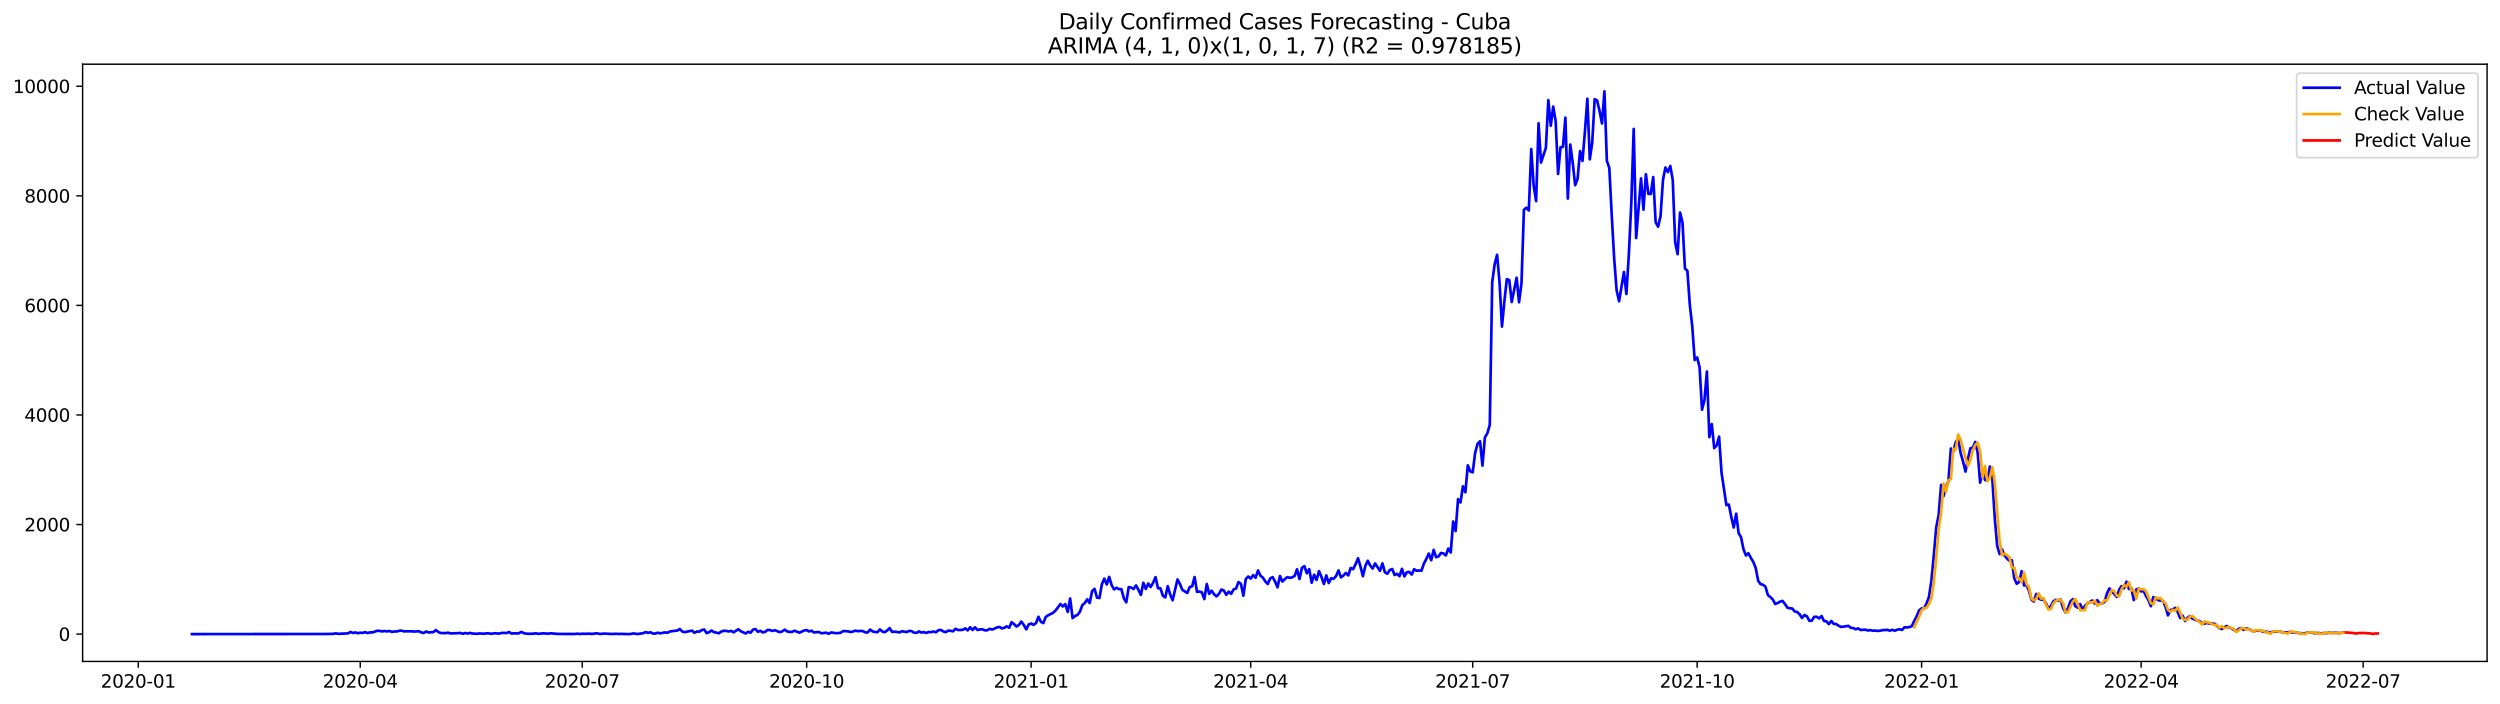 <?xml version="1.0" encoding="utf-8" standalone="no"?>
<!DOCTYPE svg PUBLIC "-//W3C//DTD SVG 1.1//EN"
  "http://www.w3.org/Graphics/SVG/1.1/DTD/svg11.dtd">
<svg xmlns:xlink="http://www.w3.org/1999/xlink" width="1392.412pt" height="392.274pt" viewBox="0 0 1392.412 392.274" xmlns="http://www.w3.org/2000/svg" version="1.1">
 <defs>
  <style type="text/css">*{stroke-linejoin: round; stroke-linecap: butt}</style>
 </defs>
 <g id="figure_1">
  <g id="patch_1">
   <path d="M 0 392.274 
L 1392.412 392.274 
L 1392.412 0 
L 0 0 
z
" style="fill: #ffffff"/>
  </g>
  <g id="axes_1">
   <g id="patch_2">
    <path d="M 46.013 368.396 
L 1385.213 368.396 
L 1385.213 35.755 
L 46.013 35.755 
z
" style="fill: #ffffff"/>
   </g>
   <g id="matplotlib.axis_1">
    <g id="xtick_1">
     <g id="line2d_1">
      <defs>
       <path id="m0987299d62" d="M 0 0 
L 0 3.5 
" style="stroke: #000000; stroke-width: 0.8"/>
      </defs>
      <g>
       <use xlink:href="#m0987299d62" x="76.992" y="368.396" style="stroke: #000000; stroke-width: 0.8"/>
      </g>
     </g>
     <g id="text_1">
      <!-- 2020-01 -->
      <g transform="translate(56.101 382.994)scale(0.1 -0.1)">
       <defs>
        <path id="DejaVuSans-32" d="M 1228 531 
L 3431 531 
L 3431 0 
L 469 0 
L 469 531 
Q 828 903 1448 1529 
Q 2069 2156 2228 2338 
Q 2531 2678 2651 2914 
Q 2772 3150 2772 3378 
Q 2772 3750 2511 3984 
Q 2250 4219 1831 4219 
Q 1534 4219 1204 4116 
Q 875 4013 500 3803 
L 500 4441 
Q 881 4594 1212 4672 
Q 1544 4750 1819 4750 
Q 2544 4750 2975 4387 
Q 3406 4025 3406 3419 
Q 3406 3131 3298 2873 
Q 3191 2616 2906 2266 
Q 2828 2175 2409 1742 
Q 1991 1309 1228 531 
z
" transform="scale(0.016)"/>
        <path id="DejaVuSans-30" d="M 2034 4250 
Q 1547 4250 1301 3770 
Q 1056 3291 1056 2328 
Q 1056 1369 1301 889 
Q 1547 409 2034 409 
Q 2525 409 2770 889 
Q 3016 1369 3016 2328 
Q 3016 3291 2770 3770 
Q 2525 4250 2034 4250 
z
M 2034 4750 
Q 2819 4750 3233 4129 
Q 3647 3509 3647 2328 
Q 3647 1150 3233 529 
Q 2819 -91 2034 -91 
Q 1250 -91 836 529 
Q 422 1150 422 2328 
Q 422 3509 836 4129 
Q 1250 4750 2034 4750 
z
" transform="scale(0.016)"/>
        <path id="DejaVuSans-2d" d="M 313 2009 
L 1997 2009 
L 1997 1497 
L 313 1497 
L 313 2009 
z
" transform="scale(0.016)"/>
        <path id="DejaVuSans-31" d="M 794 531 
L 1825 531 
L 1825 4091 
L 703 3866 
L 703 4441 
L 1819 4666 
L 2450 4666 
L 2450 531 
L 3481 531 
L 3481 0 
L 794 0 
L 794 531 
z
" transform="scale(0.016)"/>
       </defs>
       <use xlink:href="#DejaVuSans-32"/>
       <use xlink:href="#DejaVuSans-30" x="63.623"/>
       <use xlink:href="#DejaVuSans-32" x="127.246"/>
       <use xlink:href="#DejaVuSans-30" x="190.869"/>
       <use xlink:href="#DejaVuSans-2d" x="254.492"/>
       <use xlink:href="#DejaVuSans-30" x="290.576"/>
       <use xlink:href="#DejaVuSans-31" x="354.199"/>
      </g>
     </g>
    </g>
    <g id="xtick_2">
     <g id="line2d_2">
      <g>
       <use xlink:href="#m0987299d62" x="200.64" y="368.396" style="stroke: #000000; stroke-width: 0.8"/>
      </g>
     </g>
     <g id="text_2">
      <!-- 2020-04 -->
      <g transform="translate(179.749 382.994)scale(0.1 -0.1)">
       <defs>
        <path id="DejaVuSans-34" d="M 2419 4116 
L 825 1625 
L 2419 1625 
L 2419 4116 
z
M 2253 4666 
L 3047 4666 
L 3047 1625 
L 3713 1625 
L 3713 1100 
L 3047 1100 
L 3047 0 
L 2419 0 
L 2419 1100 
L 313 1100 
L 313 1709 
L 2253 4666 
z
" transform="scale(0.016)"/>
       </defs>
       <use xlink:href="#DejaVuSans-32"/>
       <use xlink:href="#DejaVuSans-30" x="63.623"/>
       <use xlink:href="#DejaVuSans-32" x="127.246"/>
       <use xlink:href="#DejaVuSans-30" x="190.869"/>
       <use xlink:href="#DejaVuSans-2d" x="254.492"/>
       <use xlink:href="#DejaVuSans-30" x="290.576"/>
       <use xlink:href="#DejaVuSans-34" x="354.199"/>
      </g>
     </g>
    </g>
    <g id="xtick_3">
     <g id="line2d_3">
      <g>
       <use xlink:href="#m0987299d62" x="324.288" y="368.396" style="stroke: #000000; stroke-width: 0.8"/>
      </g>
     </g>
     <g id="text_3">
      <!-- 2020-07 -->
      <g transform="translate(303.396 382.994)scale(0.1 -0.1)">
       <defs>
        <path id="DejaVuSans-37" d="M 525 4666 
L 3525 4666 
L 3525 4397 
L 1831 0 
L 1172 0 
L 2766 4134 
L 525 4134 
L 525 4666 
z
" transform="scale(0.016)"/>
       </defs>
       <use xlink:href="#DejaVuSans-32"/>
       <use xlink:href="#DejaVuSans-30" x="63.623"/>
       <use xlink:href="#DejaVuSans-32" x="127.246"/>
       <use xlink:href="#DejaVuSans-30" x="190.869"/>
       <use xlink:href="#DejaVuSans-2d" x="254.492"/>
       <use xlink:href="#DejaVuSans-30" x="290.576"/>
       <use xlink:href="#DejaVuSans-37" x="354.199"/>
      </g>
     </g>
    </g>
    <g id="xtick_4">
     <g id="line2d_4">
      <g>
       <use xlink:href="#m0987299d62" x="449.294" y="368.396" style="stroke: #000000; stroke-width: 0.8"/>
      </g>
     </g>
     <g id="text_4">
      <!-- 2020-10 -->
      <g transform="translate(428.403 382.994)scale(0.1 -0.1)">
       <use xlink:href="#DejaVuSans-32"/>
       <use xlink:href="#DejaVuSans-30" x="63.623"/>
       <use xlink:href="#DejaVuSans-32" x="127.246"/>
       <use xlink:href="#DejaVuSans-30" x="190.869"/>
       <use xlink:href="#DejaVuSans-2d" x="254.492"/>
       <use xlink:href="#DejaVuSans-31" x="290.576"/>
       <use xlink:href="#DejaVuSans-30" x="354.199"/>
      </g>
     </g>
    </g>
    <g id="xtick_5">
     <g id="line2d_5">
      <g>
       <use xlink:href="#m0987299d62" x="574.301" y="368.396" style="stroke: #000000; stroke-width: 0.8"/>
      </g>
     </g>
     <g id="text_5">
      <!-- 2021-01 -->
      <g transform="translate(553.409 382.994)scale(0.1 -0.1)">
       <use xlink:href="#DejaVuSans-32"/>
       <use xlink:href="#DejaVuSans-30" x="63.623"/>
       <use xlink:href="#DejaVuSans-32" x="127.246"/>
       <use xlink:href="#DejaVuSans-31" x="190.869"/>
       <use xlink:href="#DejaVuSans-2d" x="254.492"/>
       <use xlink:href="#DejaVuSans-30" x="290.576"/>
       <use xlink:href="#DejaVuSans-31" x="354.199"/>
      </g>
     </g>
    </g>
    <g id="xtick_6">
     <g id="line2d_6">
      <g>
       <use xlink:href="#m0987299d62" x="696.59" y="368.396" style="stroke: #000000; stroke-width: 0.8"/>
      </g>
     </g>
     <g id="text_6">
      <!-- 2021-04 -->
      <g transform="translate(675.698 382.994)scale(0.1 -0.1)">
       <use xlink:href="#DejaVuSans-32"/>
       <use xlink:href="#DejaVuSans-30" x="63.623"/>
       <use xlink:href="#DejaVuSans-32" x="127.246"/>
       <use xlink:href="#DejaVuSans-31" x="190.869"/>
       <use xlink:href="#DejaVuSans-2d" x="254.492"/>
       <use xlink:href="#DejaVuSans-30" x="290.576"/>
       <use xlink:href="#DejaVuSans-34" x="354.199"/>
      </g>
     </g>
    </g>
    <g id="xtick_7">
     <g id="line2d_7">
      <g>
       <use xlink:href="#m0987299d62" x="820.237" y="368.396" style="stroke: #000000; stroke-width: 0.8"/>
      </g>
     </g>
     <g id="text_7">
      <!-- 2021-07 -->
      <g transform="translate(799.346 382.994)scale(0.1 -0.1)">
       <use xlink:href="#DejaVuSans-32"/>
       <use xlink:href="#DejaVuSans-30" x="63.623"/>
       <use xlink:href="#DejaVuSans-32" x="127.246"/>
       <use xlink:href="#DejaVuSans-31" x="190.869"/>
       <use xlink:href="#DejaVuSans-2d" x="254.492"/>
       <use xlink:href="#DejaVuSans-30" x="290.576"/>
       <use xlink:href="#DejaVuSans-37" x="354.199"/>
      </g>
     </g>
    </g>
    <g id="xtick_8">
     <g id="line2d_8">
      <g>
       <use xlink:href="#m0987299d62" x="945.244" y="368.396" style="stroke: #000000; stroke-width: 0.8"/>
      </g>
     </g>
     <g id="text_8">
      <!-- 2021-10 -->
      <g transform="translate(924.353 382.994)scale(0.1 -0.1)">
       <use xlink:href="#DejaVuSans-32"/>
       <use xlink:href="#DejaVuSans-30" x="63.623"/>
       <use xlink:href="#DejaVuSans-32" x="127.246"/>
       <use xlink:href="#DejaVuSans-31" x="190.869"/>
       <use xlink:href="#DejaVuSans-2d" x="254.492"/>
       <use xlink:href="#DejaVuSans-31" x="290.576"/>
       <use xlink:href="#DejaVuSans-30" x="354.199"/>
      </g>
     </g>
    </g>
    <g id="xtick_9">
     <g id="line2d_9">
      <g>
       <use xlink:href="#m0987299d62" x="1070.25" y="368.396" style="stroke: #000000; stroke-width: 0.8"/>
      </g>
     </g>
     <g id="text_9">
      <!-- 2022-01 -->
      <g transform="translate(1049.359 382.994)scale(0.1 -0.1)">
       <use xlink:href="#DejaVuSans-32"/>
       <use xlink:href="#DejaVuSans-30" x="63.623"/>
       <use xlink:href="#DejaVuSans-32" x="127.246"/>
       <use xlink:href="#DejaVuSans-32" x="190.869"/>
       <use xlink:href="#DejaVuSans-2d" x="254.492"/>
       <use xlink:href="#DejaVuSans-30" x="290.576"/>
       <use xlink:href="#DejaVuSans-31" x="354.199"/>
      </g>
     </g>
    </g>
    <g id="xtick_10">
     <g id="line2d_10">
      <g>
       <use xlink:href="#m0987299d62" x="1192.539" y="368.396" style="stroke: #000000; stroke-width: 0.8"/>
      </g>
     </g>
     <g id="text_10">
      <!-- 2022-04 -->
      <g transform="translate(1171.648 382.994)scale(0.1 -0.1)">
       <use xlink:href="#DejaVuSans-32"/>
       <use xlink:href="#DejaVuSans-30" x="63.623"/>
       <use xlink:href="#DejaVuSans-32" x="127.246"/>
       <use xlink:href="#DejaVuSans-32" x="190.869"/>
       <use xlink:href="#DejaVuSans-2d" x="254.492"/>
       <use xlink:href="#DejaVuSans-30" x="290.576"/>
       <use xlink:href="#DejaVuSans-34" x="354.199"/>
      </g>
     </g>
    </g>
    <g id="xtick_11">
     <g id="line2d_11">
      <g>
       <use xlink:href="#m0987299d62" x="1316.187" y="368.396" style="stroke: #000000; stroke-width: 0.8"/>
      </g>
     </g>
     <g id="text_11">
      <!-- 2022-07 -->
      <g transform="translate(1295.296 382.994)scale(0.1 -0.1)">
       <use xlink:href="#DejaVuSans-32"/>
       <use xlink:href="#DejaVuSans-30" x="63.623"/>
       <use xlink:href="#DejaVuSans-32" x="127.246"/>
       <use xlink:href="#DejaVuSans-32" x="190.869"/>
       <use xlink:href="#DejaVuSans-2d" x="254.492"/>
       <use xlink:href="#DejaVuSans-30" x="290.576"/>
       <use xlink:href="#DejaVuSans-37" x="354.199"/>
      </g>
     </g>
    </g>
   </g>
   <g id="matplotlib.axis_2">
    <g id="ytick_1">
     <g id="line2d_12">
      <defs>
       <path id="m8230af6ffc" d="M 0 0 
L -3.5 0 
" style="stroke: #000000; stroke-width: 0.8"/>
      </defs>
      <g>
       <use xlink:href="#m8230af6ffc" x="46.013" y="353.17" style="stroke: #000000; stroke-width: 0.8"/>
      </g>
     </g>
     <g id="text_12">
      <!-- 0 -->
      <g transform="translate(32.65 356.969)scale(0.1 -0.1)">
       <use xlink:href="#DejaVuSans-30"/>
      </g>
     </g>
    </g>
    <g id="ytick_2">
     <g id="line2d_13">
      <g>
       <use xlink:href="#m8230af6ffc" x="46.013" y="292.143" style="stroke: #000000; stroke-width: 0.8"/>
      </g>
     </g>
     <g id="text_13">
      <!-- 2000 -->
      <g transform="translate(13.562 295.943)scale(0.1 -0.1)">
       <use xlink:href="#DejaVuSans-32"/>
       <use xlink:href="#DejaVuSans-30" x="63.623"/>
       <use xlink:href="#DejaVuSans-30" x="127.246"/>
       <use xlink:href="#DejaVuSans-30" x="190.869"/>
      </g>
     </g>
    </g>
    <g id="ytick_3">
     <g id="line2d_14">
      <g>
       <use xlink:href="#m8230af6ffc" x="46.013" y="231.117" style="stroke: #000000; stroke-width: 0.8"/>
      </g>
     </g>
     <g id="text_14">
      <!-- 4000 -->
      <g transform="translate(13.562 234.916)scale(0.1 -0.1)">
       <use xlink:href="#DejaVuSans-34"/>
       <use xlink:href="#DejaVuSans-30" x="63.623"/>
       <use xlink:href="#DejaVuSans-30" x="127.246"/>
       <use xlink:href="#DejaVuSans-30" x="190.869"/>
      </g>
     </g>
    </g>
    <g id="ytick_4">
     <g id="line2d_15">
      <g>
       <use xlink:href="#m8230af6ffc" x="46.013" y="170.091" style="stroke: #000000; stroke-width: 0.8"/>
      </g>
     </g>
     <g id="text_15">
      <!-- 6000 -->
      <g transform="translate(13.562 173.89)scale(0.1 -0.1)">
       <defs>
        <path id="DejaVuSans-36" d="M 2113 2584 
Q 1688 2584 1439 2293 
Q 1191 2003 1191 1497 
Q 1191 994 1439 701 
Q 1688 409 2113 409 
Q 2538 409 2786 701 
Q 3034 994 3034 1497 
Q 3034 2003 2786 2293 
Q 2538 2584 2113 2584 
z
M 3366 4563 
L 3366 3988 
Q 3128 4100 2886 4159 
Q 2644 4219 2406 4219 
Q 1781 4219 1451 3797 
Q 1122 3375 1075 2522 
Q 1259 2794 1537 2939 
Q 1816 3084 2150 3084 
Q 2853 3084 3261 2657 
Q 3669 2231 3669 1497 
Q 3669 778 3244 343 
Q 2819 -91 2113 -91 
Q 1303 -91 875 529 
Q 447 1150 447 2328 
Q 447 3434 972 4092 
Q 1497 4750 2381 4750 
Q 2619 4750 2861 4703 
Q 3103 4656 3366 4563 
z
" transform="scale(0.016)"/>
       </defs>
       <use xlink:href="#DejaVuSans-36"/>
       <use xlink:href="#DejaVuSans-30" x="63.623"/>
       <use xlink:href="#DejaVuSans-30" x="127.246"/>
       <use xlink:href="#DejaVuSans-30" x="190.869"/>
      </g>
     </g>
    </g>
    <g id="ytick_5">
     <g id="line2d_16">
      <g>
       <use xlink:href="#m8230af6ffc" x="46.013" y="109.064" style="stroke: #000000; stroke-width: 0.8"/>
      </g>
     </g>
     <g id="text_16">
      <!-- 8000 -->
      <g transform="translate(13.562 112.863)scale(0.1 -0.1)">
       <defs>
        <path id="DejaVuSans-38" d="M 2034 2216 
Q 1584 2216 1326 1975 
Q 1069 1734 1069 1313 
Q 1069 891 1326 650 
Q 1584 409 2034 409 
Q 2484 409 2743 651 
Q 3003 894 3003 1313 
Q 3003 1734 2745 1975 
Q 2488 2216 2034 2216 
z
M 1403 2484 
Q 997 2584 770 2862 
Q 544 3141 544 3541 
Q 544 4100 942 4425 
Q 1341 4750 2034 4750 
Q 2731 4750 3128 4425 
Q 3525 4100 3525 3541 
Q 3525 3141 3298 2862 
Q 3072 2584 2669 2484 
Q 3125 2378 3379 2068 
Q 3634 1759 3634 1313 
Q 3634 634 3220 271 
Q 2806 -91 2034 -91 
Q 1263 -91 848 271 
Q 434 634 434 1313 
Q 434 1759 690 2068 
Q 947 2378 1403 2484 
z
M 1172 3481 
Q 1172 3119 1398 2916 
Q 1625 2713 2034 2713 
Q 2441 2713 2670 2916 
Q 2900 3119 2900 3481 
Q 2900 3844 2670 4047 
Q 2441 4250 2034 4250 
Q 1625 4250 1398 4047 
Q 1172 3844 1172 3481 
z
" transform="scale(0.016)"/>
       </defs>
       <use xlink:href="#DejaVuSans-38"/>
       <use xlink:href="#DejaVuSans-30" x="63.623"/>
       <use xlink:href="#DejaVuSans-30" x="127.246"/>
       <use xlink:href="#DejaVuSans-30" x="190.869"/>
      </g>
     </g>
    </g>
    <g id="ytick_6">
     <g id="line2d_17">
      <g>
       <use xlink:href="#m8230af6ffc" x="46.013" y="48.038" style="stroke: #000000; stroke-width: 0.8"/>
      </g>
     </g>
     <g id="text_17">
      <!-- 10000 -->
      <g transform="translate(7.2 51.837)scale(0.1 -0.1)">
       <use xlink:href="#DejaVuSans-31"/>
       <use xlink:href="#DejaVuSans-30" x="63.623"/>
       <use xlink:href="#DejaVuSans-30" x="127.246"/>
       <use xlink:href="#DejaVuSans-30" x="190.869"/>
       <use xlink:href="#DejaVuSans-30" x="254.492"/>
      </g>
     </g>
    </g>
   </g>
   <g id="line2d_18">
    <path d="M 106.885 353.17 
L 181.617 353.109 
L 185.694 353.017 
L 187.052 352.743 
L 188.411 353.017 
L 191.129 352.895 
L 193.846 352.773 
L 195.205 351.98 
L 196.564 352.56 
L 197.923 352.224 
L 199.281 352.682 
L 200.64 352.377 
L 201.999 352.529 
L 203.358 352.071 
L 204.716 352.59 
L 206.075 352.193 
L 207.434 352.254 
L 210.151 351.309 
L 211.51 351.4 
L 212.869 351.675 
L 214.228 351.461 
L 215.587 351.675 
L 216.945 351.431 
L 218.304 351.949 
L 219.663 351.705 
L 221.022 351.705 
L 222.38 351.309 
L 223.739 351.248 
L 225.098 351.675 
L 226.457 351.583 
L 227.815 351.644 
L 229.174 351.583 
L 230.533 351.766 
L 233.25 351.583 
L 234.609 352.193 
L 235.968 352.56 
L 237.327 351.705 
L 238.686 352.254 
L 241.403 352.071 
L 242.762 350.912 
L 244.121 352.01 
L 245.479 352.59 
L 248.197 352.621 
L 249.556 352.377 
L 250.914 352.804 
L 254.991 352.651 
L 256.35 352.529 
L 257.708 352.987 
L 259.067 352.56 
L 260.426 352.865 
L 261.785 352.499 
L 263.143 352.865 
L 265.861 352.987 
L 267.22 352.773 
L 268.578 352.926 
L 269.937 352.926 
L 271.296 352.712 
L 274.013 352.987 
L 275.372 352.682 
L 278.09 352.895 
L 279.449 352.499 
L 282.166 352.56 
L 283.525 352.01 
L 284.884 352.895 
L 286.242 352.712 
L 287.601 352.804 
L 288.96 352.743 
L 290.319 351.949 
L 291.677 352.621 
L 293.036 352.895 
L 294.395 353.017 
L 297.113 352.926 
L 298.471 352.743 
L 299.83 353.017 
L 302.548 352.743 
L 305.265 352.956 
L 306.624 352.712 
L 310.7 353.078 
L 320.212 353.109 
L 321.57 352.926 
L 322.929 353.139 
L 324.288 352.956 
L 325.647 353.017 
L 328.364 352.926 
L 329.723 353.078 
L 332.44 352.712 
L 333.799 353.048 
L 335.158 353.048 
L 336.517 352.865 
L 340.593 353.109 
L 343.311 352.987 
L 344.669 353.109 
L 346.028 353.048 
L 348.746 353.139 
L 350.104 353.17 
L 351.463 353.078 
L 352.822 352.773 
L 354.181 353.048 
L 355.539 353.078 
L 358.257 352.651 
L 359.616 352.041 
L 360.975 352.468 
L 362.333 352.163 
L 363.692 352.895 
L 365.051 352.834 
L 366.41 352.407 
L 367.768 352.773 
L 369.127 352.438 
L 370.486 352.224 
L 371.845 352.407 
L 373.203 351.675 
L 377.28 351.186 
L 378.638 350.332 
L 379.997 351.736 
L 381.356 352.102 
L 384.074 351.492 
L 385.432 351.248 
L 386.791 352.438 
L 388.15 351.705 
L 389.509 351.827 
L 390.867 350.912 
L 392.226 350.637 
L 393.585 352.651 
L 394.944 352.102 
L 396.302 351.186 
L 397.661 352.102 
L 399.02 352.346 
L 400.379 352.712 
L 401.738 351.736 
L 403.096 351.339 
L 404.455 351.37 
L 405.814 351.705 
L 407.173 351.37 
L 408.531 352.163 
L 411.249 350.485 
L 412.608 351.583 
L 415.325 352.834 
L 416.684 351.858 
L 418.043 352.407 
L 419.401 350.668 
L 420.76 350.363 
L 422.119 351.888 
L 423.478 351.339 
L 424.837 352.224 
L 426.195 351.888 
L 427.554 350.82 
L 428.913 350.942 
L 430.272 351.431 
L 431.63 351.003 
L 432.989 351.614 
L 434.348 352.071 
L 435.707 351.644 
L 437.065 350.698 
L 438.424 351.705 
L 439.783 351.949 
L 441.142 351.949 
L 442.5 351.278 
L 445.218 352.377 
L 447.936 351.156 
L 449.294 350.942 
L 450.653 351.705 
L 452.012 351.278 
L 453.371 352.285 
L 454.729 352.071 
L 456.088 352.01 
L 457.447 352.712 
L 460.164 352.377 
L 461.523 353.017 
L 462.882 352.254 
L 465.6 352.651 
L 466.958 352.621 
L 468.317 352.346 
L 469.676 351.461 
L 472.393 351.644 
L 473.752 352.01 
L 475.111 351.736 
L 476.47 351.248 
L 477.828 351.553 
L 479.187 351.4 
L 480.546 351.492 
L 481.905 352.193 
L 483.263 352.285 
L 484.622 350.637 
L 485.981 351.675 
L 487.34 351.98 
L 488.699 352.102 
L 490.057 350.546 
L 491.416 351.705 
L 492.775 352.102 
L 494.134 351.186 
L 495.492 349.844 
L 496.851 351.949 
L 498.21 351.827 
L 499.569 351.98 
L 500.927 352.254 
L 502.286 351.583 
L 505.004 352.041 
L 506.363 351.4 
L 507.721 351.522 
L 509.08 352.346 
L 510.439 352.499 
L 511.798 351.675 
L 513.156 352.315 
L 514.515 352.041 
L 515.874 352.529 
L 517.233 352.01 
L 518.591 352.102 
L 519.95 351.705 
L 521.309 352.163 
L 522.668 351.003 
L 524.026 350.851 
L 525.385 351.675 
L 526.744 352.102 
L 528.103 351.248 
L 529.462 351.339 
L 530.82 351.614 
L 532.179 350.21 
L 533.538 350.881 
L 534.897 350.881 
L 536.255 350.759 
L 537.614 349.996 
L 538.973 351.095 
L 540.332 349.386 
L 541.69 350.851 
L 543.049 349.386 
L 544.408 350.881 
L 545.767 350.546 
L 547.125 350.515 
L 548.484 351.064 
L 549.843 351.064 
L 551.202 350.241 
L 552.561 350.637 
L 553.919 350.119 
L 555.278 349.447 
L 556.637 349.173 
L 557.996 350.027 
L 559.354 349.661 
L 560.713 348.837 
L 562.072 349.63 
L 563.431 346.548 
L 564.789 347.586 
L 566.148 348.959 
L 567.507 348.074 
L 568.866 346.182 
L 570.225 348.074 
L 571.583 350.546 
L 572.942 347.8 
L 574.301 347.281 
L 575.66 348.013 
L 577.018 347.098 
L 578.377 343.528 
L 579.736 346.335 
L 581.095 347.037 
L 582.453 343.589 
L 583.812 342.673 
L 586.53 341.331 
L 587.888 340.019 
L 589.247 338.31 
L 590.606 336.388 
L 591.965 337.761 
L 593.324 336.479 
L 594.682 340.812 
L 596.041 333.336 
L 597.4 344.26 
L 598.759 343.1 
L 600.117 342.521 
L 601.476 340.72 
L 602.835 336.998 
L 604.194 335.869 
L 605.552 333.824 
L 606.911 335.869 
L 608.27 329.186 
L 609.629 327.996 
L 610.987 332.848 
L 612.346 333.062 
L 613.705 325.403 
L 615.064 322.29 
L 616.423 325.525 
L 617.781 321.314 
L 619.14 325.922 
L 620.499 328.271 
L 621.858 327.386 
L 623.216 328.119 
L 624.575 328.149 
L 625.934 333.245 
L 627.293 335.472 
L 628.651 326.99 
L 630.01 327.234 
L 631.369 328.057 
L 632.728 326.074 
L 634.087 328.576 
L 635.445 331.353 
L 636.804 324.579 
L 638.163 328.027 
L 639.522 325.006 
L 640.88 326.959 
L 642.239 324.579 
L 643.598 321.467 
L 644.957 327.6 
L 646.315 327.661 
L 647.674 331.841 
L 649.033 332.726 
L 650.392 326.471 
L 651.75 331.2 
L 653.109 334.313 
L 655.827 322.748 
L 657.186 325.281 
L 658.544 328.546 
L 661.262 330.285 
L 662.621 326.99 
L 663.979 326.532 
L 665.338 321.406 
L 666.697 329.614 
L 668.056 329.431 
L 669.414 329.919 
L 670.773 333.672 
L 672.132 325.281 
L 673.491 330.773 
L 674.85 329.003 
L 676.208 330.987 
L 677.567 332.146 
L 678.926 330.743 
L 680.285 328.363 
L 681.643 328.881 
L 683.002 331.261 
L 684.361 329.553 
L 685.72 330.712 
L 687.078 328.271 
L 688.437 327.783 
L 689.796 324.182 
L 691.155 325.128 
L 692.513 331.78 
L 693.872 322.413 
L 695.231 321.1 
L 696.59 322.26 
L 697.949 320.307 
L 699.307 321.772 
L 700.666 317.714 
L 702.025 320.643 
L 703.384 321.741 
L 704.742 323.847 
L 706.101 325.281 
L 707.46 322.138 
L 708.819 321.436 
L 710.177 323.908 
L 711.536 327.112 
L 712.895 320.826 
L 714.254 323.908 
L 715.612 322.535 
L 716.971 321.436 
L 718.33 321.863 
L 719.689 321.528 
L 721.048 320.826 
L 722.406 317.073 
L 723.765 322.474 
L 725.124 316.34 
L 726.483 315.303 
L 727.841 319.3 
L 729.2 317.012 
L 730.559 324.548 
L 731.918 320.124 
L 733.276 323.023 
L 734.635 318.11 
L 735.994 321.253 
L 737.353 325.25 
L 738.712 320.49 
L 740.07 324.732 
L 741.429 322.077 
L 742.788 322.352 
L 744.147 320.826 
L 745.505 317.714 
L 746.864 321.558 
L 748.223 320.551 
L 749.582 319.117 
L 750.94 320.49 
L 752.299 316.34 
L 753.658 316.981 
L 755.017 314.204 
L 756.375 310.97 
L 757.734 315.547 
L 759.093 320.917 
L 760.452 315.211 
L 761.811 312.313 
L 763.169 314.967 
L 764.528 316.646 
L 765.887 313.838 
L 768.604 317.927 
L 769.963 313.777 
L 771.322 318.72 
L 772.681 319.544 
L 774.039 317.5 
L 775.398 316.92 
L 776.757 320.246 
L 778.116 319.605 
L 779.475 320.917 
L 780.833 316.829 
L 782.192 321.039 
L 783.551 318.72 
L 784.91 318.537 
L 786.268 320.002 
L 787.627 317.012 
L 788.986 317.897 
L 790.345 317.744 
L 791.703 317.836 
L 793.062 313.869 
L 794.421 311.306 
L 795.78 308.315 
L 797.138 312.008 
L 798.497 306.271 
L 799.856 310.36 
L 801.215 309.902 
L 802.574 307.98 
L 803.932 308.254 
L 805.291 309.353 
L 806.65 305.539 
L 808.009 307.736 
L 809.367 290.465 
L 810.726 295.805 
L 812.085 277.985 
L 813.444 279.847 
L 814.802 270.845 
L 816.161 274.171 
L 817.52 259.189 
L 818.879 262.546 
L 820.237 263.095 
L 821.596 252.232 
L 822.955 247.136 
L 824.314 245.794 
L 825.673 259.342 
L 827.031 243.597 
L 828.39 241.369 
L 829.749 236.64 
L 831.108 157.214 
L 832.466 147.206 
L 833.825 141.927 
L 835.184 157.184 
L 836.543 181.899 
L 837.901 167.65 
L 839.26 155.475 
L 840.619 156.055 
L 841.978 168.199 
L 844.695 154.681 
L 846.054 168.351 
L 847.413 157.733 
L 848.772 116.845 
L 850.13 115.655 
L 851.489 117.242 
L 852.848 83.036 
L 854.207 103.45 
L 855.565 112.024 
L 856.924 68.695 
L 858.283 90.543 
L 861 82.365 
L 862.359 55.758 
L 863.718 70.038 
L 865.077 59.358 
L 866.436 67.475 
L 867.794 96.889 
L 869.153 82.029 
L 870.512 81.816 
L 871.871 65.522 
L 873.229 110.59 
L 874.588 80.504 
L 875.947 90.604 
L 877.306 103.145 
L 878.664 99.544 
L 880.023 84.165 
L 881.382 89.658 
L 882.741 73.394 
L 884.1 54.995 
L 885.458 88.742 
L 886.817 79.405 
L 888.176 55.239 
L 889.535 55.971 
L 890.893 61.83 
L 892.252 68.787 
L 893.611 50.876 
L 894.97 89.627 
L 896.328 93.533 
L 897.687 120.079 
L 899.046 144.154 
L 900.405 161.638 
L 901.763 167.802 
L 904.481 151.508 
L 905.84 163.744 
L 907.199 141.805 
L 908.557 113.519 
L 909.916 71.808 
L 911.275 132.559 
L 913.992 99.391 
L 915.351 116.784 
L 916.71 97.042 
L 918.069 107.996 
L 919.427 108.027 
L 920.786 98.629 
L 922.145 123.833 
L 923.504 126.243 
L 924.862 120.415 
L 926.221 100.185 
L 927.58 93.289 
L 928.939 95.821 
L 930.298 92.465 
L 931.656 100.246 
L 933.015 134.97 
L 934.374 141.561 
L 935.733 118.371 
L 937.091 123.924 
L 938.45 149.555 
L 939.809 150.806 
L 941.168 169.816 
L 942.526 181.777 
L 943.885 200.512 
L 945.244 199.109 
L 946.603 204.479 
L 947.962 228.157 
L 949.32 222.817 
L 950.679 206.92 
L 952.038 243.444 
L 953.397 236.213 
L 954.755 249.547 
L 956.114 248.143 
L 957.473 243.2 
L 958.832 263.308 
L 961.549 281.342 
L 962.908 281.037 
L 964.267 287.933 
L 965.625 293.791 
L 966.984 286.132 
L 968.343 296.903 
L 969.702 299.222 
L 971.061 305.874 
L 972.419 309.383 
L 973.778 308.132 
L 975.137 310.665 
L 976.496 312.923 
L 977.854 316.249 
L 979.213 323.419 
L 980.572 325.342 
L 981.931 325.708 
L 983.289 326.745 
L 984.648 331.444 
L 986.007 332.543 
L 987.366 333.855 
L 988.725 336.418 
L 990.083 335.869 
L 991.442 335.106 
L 992.801 334.679 
L 994.16 336.388 
L 995.518 338.432 
L 996.877 338.798 
L 998.236 338.92 
L 999.595 340.568 
L 1000.953 340.873 
L 1002.312 342.124 
L 1003.671 344.229 
L 1005.03 342.551 
L 1006.388 343.223 
L 1007.747 345.755 
L 1009.106 345.664 
L 1010.465 343.528 
L 1011.824 343.528 
L 1013.182 344.413 
L 1014.541 343.1 
L 1015.9 345.847 
L 1017.259 346.03 
L 1018.617 347.616 
L 1019.976 345.847 
L 1021.335 347.494 
L 1022.694 347.586 
L 1024.052 348.501 
L 1025.411 349.203 
L 1029.487 348.593 
L 1030.846 349.691 
L 1032.205 349.813 
L 1033.564 350.485 
L 1034.923 349.996 
L 1036.281 350.881 
L 1038.999 350.698 
L 1040.358 351.186 
L 1041.716 350.942 
L 1043.075 351.278 
L 1044.434 351.186 
L 1045.793 351.4 
L 1047.151 351.278 
L 1048.51 350.973 
L 1051.228 350.82 
L 1052.587 351.278 
L 1053.945 350.759 
L 1055.304 351.309 
L 1056.663 350.729 
L 1058.022 350.454 
L 1059.38 350.851 
L 1060.739 349.356 
L 1062.098 349.447 
L 1063.457 349.264 
L 1064.815 348.745 
L 1066.174 345.816 
L 1067.533 343.162 
L 1068.892 339.958 
L 1070.25 338.859 
L 1071.609 338.859 
L 1072.968 336.205 
L 1074.327 332.634 
L 1075.686 323.664 
L 1077.044 309.566 
L 1078.403 293.791 
L 1079.762 286.834 
L 1081.121 270.082 
L 1082.479 276.307 
L 1083.838 271.242 
L 1085.197 268.099 
L 1086.556 249.822 
L 1087.914 251.378 
L 1089.273 246.191 
L 1090.632 244.482 
L 1091.991 252.293 
L 1093.35 257.053 
L 1094.708 262.637 
L 1096.067 255.68 
L 1097.426 249.669 
L 1098.785 249.394 
L 1100.143 246.13 
L 1101.502 252.263 
L 1102.861 268.831 
L 1104.22 262.027 
L 1105.578 267.306 
L 1106.937 267.763 
L 1108.296 259.83 
L 1109.655 266.848 
L 1111.013 288.512 
L 1112.372 304.044 
L 1113.731 308.621 
L 1115.09 305.996 
L 1116.449 309.414 
L 1117.807 311.062 
L 1119.166 312.282 
L 1120.525 312.008 
L 1121.884 322.107 
L 1123.242 325.128 
L 1124.601 324.152 
L 1125.96 318.11 
L 1127.319 326.074 
L 1128.677 325.769 
L 1130.036 329.003 
L 1131.395 333.947 
L 1132.754 335.045 
L 1134.112 330.804 
L 1135.471 333.428 
L 1136.83 333.977 
L 1138.189 334.008 
L 1139.548 336.021 
L 1140.906 338.92 
L 1142.265 337.517 
L 1143.624 335.014 
L 1144.983 334.069 
L 1146.341 334.587 
L 1147.7 333.947 
L 1149.059 338.676 
L 1150.418 341.087 
L 1151.776 338.768 
L 1153.135 334.984 
L 1154.494 333.702 
L 1155.853 337.608 
L 1157.212 338.462 
L 1158.57 336.449 
L 1159.929 339.53 
L 1161.288 337.364 
L 1162.647 336.052 
L 1165.364 334.465 
L 1166.723 336.205 
L 1168.082 334.252 
L 1169.44 336.052 
L 1170.799 336.113 
L 1172.158 335.289 
L 1173.517 330.529 
L 1174.875 327.752 
L 1176.234 329.186 
L 1177.593 330.926 
L 1178.952 332.451 
L 1180.311 328.424 
L 1181.669 326.41 
L 1183.028 327.661 
L 1184.387 323.969 
L 1185.746 328.088 
L 1187.104 327.722 
L 1188.463 334.221 
L 1189.822 328.332 
L 1191.181 327.752 
L 1192.539 329.431 
L 1193.898 329.095 
L 1195.257 331.963 
L 1196.616 334.282 
L 1197.975 337.608 
L 1199.333 332.543 
L 1200.692 333.214 
L 1202.051 334.282 
L 1203.41 334.587 
L 1204.768 334.77 
L 1206.127 338.035 
L 1207.486 342.734 
L 1208.845 339.775 
L 1210.203 339.469 
L 1211.562 338.554 
L 1212.921 340.904 
L 1214.28 344.26 
L 1215.638 342.887 
L 1216.997 345.877 
L 1218.356 344.107 
L 1219.715 343.131 
L 1221.074 344.565 
L 1222.432 345.053 
L 1223.791 345.694 
L 1225.15 345.938 
L 1226.509 347.189 
L 1227.867 347.342 
L 1229.226 346.945 
L 1230.585 347.342 
L 1233.302 347.372 
L 1234.661 348.44 
L 1236.02 349.844 
L 1237.379 350.332 
L 1240.096 348.684 
L 1241.455 349.417 
L 1242.814 349.996 
L 1245.531 351.553 
L 1246.89 350.241 
L 1248.249 349.813 
L 1249.608 350.82 
L 1250.966 350.027 
L 1252.325 350.332 
L 1253.684 350.973 
L 1255.043 351.766 
L 1256.401 351.278 
L 1259.119 351.309 
L 1260.478 351.827 
L 1261.837 351.827 
L 1264.554 352.224 
L 1265.913 351.827 
L 1269.989 351.766 
L 1271.348 352.224 
L 1272.707 352.193 
L 1274.065 352.285 
L 1275.424 351.919 
L 1276.783 352.285 
L 1278.142 352.254 
L 1280.859 352.621 
L 1283.577 352.773 
L 1284.936 352.346 
L 1287.653 352.224 
L 1289.012 352.712 
L 1290.371 352.56 
L 1291.729 352.59 
L 1293.088 352.804 
L 1294.447 352.529 
L 1295.806 352.651 
L 1297.164 352.377 
L 1298.523 352.499 
L 1301.241 352.407 
L 1302.6 352.651 
L 1305.317 352.285 
L 1305.317 352.285 
" clip-path="url(#p000ed0a98d)" style="fill: none; stroke: #0000ff; stroke-width: 1.5; stroke-linecap: square"/>
   </g>
   <g id="line2d_19">
    <path d="M 1066.174 349.319 
L 1067.533 346.173 
L 1068.892 343.59 
L 1070.25 339.958 
L 1071.609 338.683 
L 1072.968 338.572 
L 1074.327 336.472 
L 1075.686 333.331 
L 1077.044 324.279 
L 1078.403 310.823 
L 1079.762 294.768 
L 1081.121 285.751 
L 1082.479 269.218 
L 1083.838 273.929 
L 1085.197 267.445 
L 1086.556 266.925 
L 1087.914 249.989 
L 1089.273 250.266 
L 1090.632 242.031 
L 1091.991 244.844 
L 1093.35 250.124 
L 1096.067 259.499 
L 1097.426 256.03 
L 1098.785 250.872 
L 1100.143 247.882 
L 1101.502 246.579 
L 1102.861 251.505 
L 1104.22 265.872 
L 1105.578 259.656 
L 1106.937 268.047 
L 1108.296 266.13 
L 1109.655 260.273 
L 1111.013 268.566 
L 1112.372 285.944 
L 1113.731 301.271 
L 1115.09 309.264 
L 1116.449 308.346 
L 1117.807 309.152 
L 1119.166 310.249 
L 1120.525 316.115 
L 1121.884 316.185 
L 1123.242 321.616 
L 1124.601 322.072 
L 1125.96 324.328 
L 1127.319 318.868 
L 1128.677 325.285 
L 1130.036 327.097 
L 1131.395 333.36 
L 1132.754 334.435 
L 1134.112 333.503 
L 1135.471 330.435 
L 1136.83 333.392 
L 1138.189 333.147 
L 1139.548 336.764 
L 1140.906 339.406 
L 1142.265 339.274 
L 1143.624 336.175 
L 1144.983 334.661 
L 1146.341 333.99 
L 1147.7 334.158 
L 1149.059 335.89 
L 1150.418 340.992 
L 1151.776 340.969 
L 1154.494 335.068 
L 1155.853 333.644 
L 1157.212 336.412 
L 1158.57 339.891 
L 1161.288 339.843 
L 1162.647 335.479 
L 1165.364 335.537 
L 1166.723 334.529 
L 1168.082 337.362 
L 1169.44 336.436 
L 1170.799 336.093 
L 1172.158 334.336 
L 1173.517 334.464 
L 1176.234 328.654 
L 1177.593 329.313 
L 1178.952 331.697 
L 1180.311 332.172 
L 1181.669 328.12 
L 1183.028 325.89 
L 1184.387 326.71 
L 1185.746 324.224 
L 1187.104 328.867 
L 1188.463 328.727 
L 1189.822 333.377 
L 1191.181 327.829 
L 1192.539 328.196 
L 1193.898 328.115 
L 1195.257 329.33 
L 1197.975 335.925 
L 1199.333 336.612 
L 1200.692 332.607 
L 1202.051 333.337 
L 1203.41 333.089 
L 1204.768 335.205 
L 1206.127 335.843 
L 1207.486 339.661 
L 1208.845 340.78 
L 1210.203 339.66 
L 1211.562 340.112 
L 1212.921 338.335 
L 1214.28 341.146 
L 1215.638 344.5 
L 1216.997 345.276 
L 1218.356 345.118 
L 1219.715 343.423 
L 1221.074 343.122 
L 1223.791 345.621 
L 1225.15 346.465 
L 1226.509 347.879 
L 1227.867 346.046 
L 1229.226 346.644 
L 1230.585 346.801 
L 1231.944 347.583 
L 1233.302 348.135 
L 1234.661 347.969 
L 1236.02 349.841 
L 1237.379 348.776 
L 1238.737 349.801 
L 1240.096 349.649 
L 1241.455 349.143 
L 1242.814 349.943 
L 1244.173 350.215 
L 1245.531 352.072 
L 1248.249 350.037 
L 1249.608 349.748 
L 1250.966 350.661 
L 1252.325 350.526 
L 1253.684 351.003 
L 1255.043 351.904 
L 1256.401 351.059 
L 1257.76 350.953 
L 1259.119 351.294 
L 1260.478 351.328 
L 1261.837 352.231 
L 1263.195 352.262 
L 1264.554 353.048 
L 1265.913 351.752 
L 1267.272 351.526 
L 1269.989 351.839 
L 1272.707 352.537 
L 1274.065 352.911 
L 1275.424 351.948 
L 1276.783 351.683 
L 1278.142 352.118 
L 1279.5 352.26 
L 1280.859 352.806 
L 1282.218 352.898 
L 1283.577 353.276 
L 1284.936 352.447 
L 1286.294 352.218 
L 1289.012 352.254 
L 1290.371 352.899 
L 1291.729 352.775 
L 1293.088 353.129 
L 1294.447 352.46 
L 1295.806 352.379 
L 1297.164 352.587 
L 1298.523 352.497 
L 1299.882 352.716 
L 1301.241 352.585 
L 1302.6 352.781 
L 1303.958 352.346 
L 1305.317 352.376 
L 1305.317 352.376 
" clip-path="url(#p000ed0a98d)" style="fill: none; stroke: #ffa500; stroke-width: 1.5; stroke-linecap: square"/>
   </g>
   <g id="line2d_20">
    <path d="M 1306.676 352.253 
L 1308.035 352.364 
L 1309.393 352.465 
L 1310.752 352.568 
L 1312.111 352.87 
L 1313.47 352.627 
L 1314.828 352.554 
L 1316.187 352.54 
L 1317.546 352.616 
L 1318.905 352.719 
L 1320.263 352.817 
L 1321.622 353.076 
L 1322.981 352.866 
L 1324.34 352.804 
" clip-path="url(#p000ed0a98d)" style="fill: none; stroke: #ff0000; stroke-width: 1.5; stroke-linecap: square"/>
   </g>
   <g id="patch_3">
    <path d="M 46.013 368.396 
L 46.013 35.755 
" style="fill: none; stroke: #000000; stroke-width: 0.8; stroke-linejoin: miter; stroke-linecap: square"/>
   </g>
   <g id="patch_4">
    <path d="M 1385.213 368.396 
L 1385.213 35.755 
" style="fill: none; stroke: #000000; stroke-width: 0.8; stroke-linejoin: miter; stroke-linecap: square"/>
   </g>
   <g id="patch_5">
    <path d="M 46.013 368.396 
L 1385.213 368.396 
" style="fill: none; stroke: #000000; stroke-width: 0.8; stroke-linejoin: miter; stroke-linecap: square"/>
   </g>
   <g id="patch_6">
    <path d="M 46.013 35.755 
L 1385.213 35.755 
" style="fill: none; stroke: #000000; stroke-width: 0.8; stroke-linejoin: miter; stroke-linecap: square"/>
   </g>
   <g id="text_18">
    <!-- Daily Confirmed Cases Forecasting - Cuba -->
    <g transform="translate(589.634 16.318)scale(0.12 -0.12)">
     <defs>
      <path id="DejaVuSans-44" d="M 1259 4147 
L 1259 519 
L 2022 519 
Q 2988 519 3436 956 
Q 3884 1394 3884 2338 
Q 3884 3275 3436 3711 
Q 2988 4147 2022 4147 
L 1259 4147 
z
M 628 4666 
L 1925 4666 
Q 3281 4666 3915 4102 
Q 4550 3538 4550 2338 
Q 4550 1131 3912 565 
Q 3275 0 1925 0 
L 628 0 
L 628 4666 
z
" transform="scale(0.016)"/>
      <path id="DejaVuSans-61" d="M 2194 1759 
Q 1497 1759 1228 1600 
Q 959 1441 959 1056 
Q 959 750 1161 570 
Q 1363 391 1709 391 
Q 2188 391 2477 730 
Q 2766 1069 2766 1631 
L 2766 1759 
L 2194 1759 
z
M 3341 1997 
L 3341 0 
L 2766 0 
L 2766 531 
Q 2569 213 2275 61 
Q 1981 -91 1556 -91 
Q 1019 -91 701 211 
Q 384 513 384 1019 
Q 384 1609 779 1909 
Q 1175 2209 1959 2209 
L 2766 2209 
L 2766 2266 
Q 2766 2663 2505 2880 
Q 2244 3097 1772 3097 
Q 1472 3097 1187 3025 
Q 903 2953 641 2809 
L 641 3341 
Q 956 3463 1253 3523 
Q 1550 3584 1831 3584 
Q 2591 3584 2966 3190 
Q 3341 2797 3341 1997 
z
" transform="scale(0.016)"/>
      <path id="DejaVuSans-69" d="M 603 3500 
L 1178 3500 
L 1178 0 
L 603 0 
L 603 3500 
z
M 603 4863 
L 1178 4863 
L 1178 4134 
L 603 4134 
L 603 4863 
z
" transform="scale(0.016)"/>
      <path id="DejaVuSans-6c" d="M 603 4863 
L 1178 4863 
L 1178 0 
L 603 0 
L 603 4863 
z
" transform="scale(0.016)"/>
      <path id="DejaVuSans-79" d="M 2059 -325 
Q 1816 -950 1584 -1140 
Q 1353 -1331 966 -1331 
L 506 -1331 
L 506 -850 
L 844 -850 
Q 1081 -850 1212 -737 
Q 1344 -625 1503 -206 
L 1606 56 
L 191 3500 
L 800 3500 
L 1894 763 
L 2988 3500 
L 3597 3500 
L 2059 -325 
z
" transform="scale(0.016)"/>
      <path id="DejaVuSans-20" transform="scale(0.016)"/>
      <path id="DejaVuSans-43" d="M 4122 4306 
L 4122 3641 
Q 3803 3938 3442 4084 
Q 3081 4231 2675 4231 
Q 1875 4231 1450 3742 
Q 1025 3253 1025 2328 
Q 1025 1406 1450 917 
Q 1875 428 2675 428 
Q 3081 428 3442 575 
Q 3803 722 4122 1019 
L 4122 359 
Q 3791 134 3420 21 
Q 3050 -91 2638 -91 
Q 1578 -91 968 557 
Q 359 1206 359 2328 
Q 359 3453 968 4101 
Q 1578 4750 2638 4750 
Q 3056 4750 3426 4639 
Q 3797 4528 4122 4306 
z
" transform="scale(0.016)"/>
      <path id="DejaVuSans-6f" d="M 1959 3097 
Q 1497 3097 1228 2736 
Q 959 2375 959 1747 
Q 959 1119 1226 758 
Q 1494 397 1959 397 
Q 2419 397 2687 759 
Q 2956 1122 2956 1747 
Q 2956 2369 2687 2733 
Q 2419 3097 1959 3097 
z
M 1959 3584 
Q 2709 3584 3137 3096 
Q 3566 2609 3566 1747 
Q 3566 888 3137 398 
Q 2709 -91 1959 -91 
Q 1206 -91 779 398 
Q 353 888 353 1747 
Q 353 2609 779 3096 
Q 1206 3584 1959 3584 
z
" transform="scale(0.016)"/>
      <path id="DejaVuSans-6e" d="M 3513 2113 
L 3513 0 
L 2938 0 
L 2938 2094 
Q 2938 2591 2744 2837 
Q 2550 3084 2163 3084 
Q 1697 3084 1428 2787 
Q 1159 2491 1159 1978 
L 1159 0 
L 581 0 
L 581 3500 
L 1159 3500 
L 1159 2956 
Q 1366 3272 1645 3428 
Q 1925 3584 2291 3584 
Q 2894 3584 3203 3211 
Q 3513 2838 3513 2113 
z
" transform="scale(0.016)"/>
      <path id="DejaVuSans-66" d="M 2375 4863 
L 2375 4384 
L 1825 4384 
Q 1516 4384 1395 4259 
Q 1275 4134 1275 3809 
L 1275 3500 
L 2222 3500 
L 2222 3053 
L 1275 3053 
L 1275 0 
L 697 0 
L 697 3053 
L 147 3053 
L 147 3500 
L 697 3500 
L 697 3744 
Q 697 4328 969 4595 
Q 1241 4863 1831 4863 
L 2375 4863 
z
" transform="scale(0.016)"/>
      <path id="DejaVuSans-72" d="M 2631 2963 
Q 2534 3019 2420 3045 
Q 2306 3072 2169 3072 
Q 1681 3072 1420 2755 
Q 1159 2438 1159 1844 
L 1159 0 
L 581 0 
L 581 3500 
L 1159 3500 
L 1159 2956 
Q 1341 3275 1631 3429 
Q 1922 3584 2338 3584 
Q 2397 3584 2469 3576 
Q 2541 3569 2628 3553 
L 2631 2963 
z
" transform="scale(0.016)"/>
      <path id="DejaVuSans-6d" d="M 3328 2828 
Q 3544 3216 3844 3400 
Q 4144 3584 4550 3584 
Q 5097 3584 5394 3201 
Q 5691 2819 5691 2113 
L 5691 0 
L 5113 0 
L 5113 2094 
Q 5113 2597 4934 2840 
Q 4756 3084 4391 3084 
Q 3944 3084 3684 2787 
Q 3425 2491 3425 1978 
L 3425 0 
L 2847 0 
L 2847 2094 
Q 2847 2600 2669 2842 
Q 2491 3084 2119 3084 
Q 1678 3084 1418 2786 
Q 1159 2488 1159 1978 
L 1159 0 
L 581 0 
L 581 3500 
L 1159 3500 
L 1159 2956 
Q 1356 3278 1631 3431 
Q 1906 3584 2284 3584 
Q 2666 3584 2933 3390 
Q 3200 3197 3328 2828 
z
" transform="scale(0.016)"/>
      <path id="DejaVuSans-65" d="M 3597 1894 
L 3597 1613 
L 953 1613 
Q 991 1019 1311 708 
Q 1631 397 2203 397 
Q 2534 397 2845 478 
Q 3156 559 3463 722 
L 3463 178 
Q 3153 47 2828 -22 
Q 2503 -91 2169 -91 
Q 1331 -91 842 396 
Q 353 884 353 1716 
Q 353 2575 817 3079 
Q 1281 3584 2069 3584 
Q 2775 3584 3186 3129 
Q 3597 2675 3597 1894 
z
M 3022 2063 
Q 3016 2534 2758 2815 
Q 2500 3097 2075 3097 
Q 1594 3097 1305 2825 
Q 1016 2553 972 2059 
L 3022 2063 
z
" transform="scale(0.016)"/>
      <path id="DejaVuSans-64" d="M 2906 2969 
L 2906 4863 
L 3481 4863 
L 3481 0 
L 2906 0 
L 2906 525 
Q 2725 213 2448 61 
Q 2172 -91 1784 -91 
Q 1150 -91 751 415 
Q 353 922 353 1747 
Q 353 2572 751 3078 
Q 1150 3584 1784 3584 
Q 2172 3584 2448 3432 
Q 2725 3281 2906 2969 
z
M 947 1747 
Q 947 1113 1208 752 
Q 1469 391 1925 391 
Q 2381 391 2643 752 
Q 2906 1113 2906 1747 
Q 2906 2381 2643 2742 
Q 2381 3103 1925 3103 
Q 1469 3103 1208 2742 
Q 947 2381 947 1747 
z
" transform="scale(0.016)"/>
      <path id="DejaVuSans-73" d="M 2834 3397 
L 2834 2853 
Q 2591 2978 2328 3040 
Q 2066 3103 1784 3103 
Q 1356 3103 1142 2972 
Q 928 2841 928 2578 
Q 928 2378 1081 2264 
Q 1234 2150 1697 2047 
L 1894 2003 
Q 2506 1872 2764 1633 
Q 3022 1394 3022 966 
Q 3022 478 2636 193 
Q 2250 -91 1575 -91 
Q 1294 -91 989 -36 
Q 684 19 347 128 
L 347 722 
Q 666 556 975 473 
Q 1284 391 1588 391 
Q 1994 391 2212 530 
Q 2431 669 2431 922 
Q 2431 1156 2273 1281 
Q 2116 1406 1581 1522 
L 1381 1569 
Q 847 1681 609 1914 
Q 372 2147 372 2553 
Q 372 3047 722 3315 
Q 1072 3584 1716 3584 
Q 2034 3584 2315 3537 
Q 2597 3491 2834 3397 
z
" transform="scale(0.016)"/>
      <path id="DejaVuSans-46" d="M 628 4666 
L 3309 4666 
L 3309 4134 
L 1259 4134 
L 1259 2759 
L 3109 2759 
L 3109 2228 
L 1259 2228 
L 1259 0 
L 628 0 
L 628 4666 
z
" transform="scale(0.016)"/>
      <path id="DejaVuSans-63" d="M 3122 3366 
L 3122 2828 
Q 2878 2963 2633 3030 
Q 2388 3097 2138 3097 
Q 1578 3097 1268 2742 
Q 959 2388 959 1747 
Q 959 1106 1268 751 
Q 1578 397 2138 397 
Q 2388 397 2633 464 
Q 2878 531 3122 666 
L 3122 134 
Q 2881 22 2623 -34 
Q 2366 -91 2075 -91 
Q 1284 -91 818 406 
Q 353 903 353 1747 
Q 353 2603 823 3093 
Q 1294 3584 2113 3584 
Q 2378 3584 2631 3529 
Q 2884 3475 3122 3366 
z
" transform="scale(0.016)"/>
      <path id="DejaVuSans-74" d="M 1172 4494 
L 1172 3500 
L 2356 3500 
L 2356 3053 
L 1172 3053 
L 1172 1153 
Q 1172 725 1289 603 
Q 1406 481 1766 481 
L 2356 481 
L 2356 0 
L 1766 0 
Q 1100 0 847 248 
Q 594 497 594 1153 
L 594 3053 
L 172 3053 
L 172 3500 
L 594 3500 
L 594 4494 
L 1172 4494 
z
" transform="scale(0.016)"/>
      <path id="DejaVuSans-67" d="M 2906 1791 
Q 2906 2416 2648 2759 
Q 2391 3103 1925 3103 
Q 1463 3103 1205 2759 
Q 947 2416 947 1791 
Q 947 1169 1205 825 
Q 1463 481 1925 481 
Q 2391 481 2648 825 
Q 2906 1169 2906 1791 
z
M 3481 434 
Q 3481 -459 3084 -895 
Q 2688 -1331 1869 -1331 
Q 1566 -1331 1297 -1286 
Q 1028 -1241 775 -1147 
L 775 -588 
Q 1028 -725 1275 -790 
Q 1522 -856 1778 -856 
Q 2344 -856 2625 -561 
Q 2906 -266 2906 331 
L 2906 616 
Q 2728 306 2450 153 
Q 2172 0 1784 0 
Q 1141 0 747 490 
Q 353 981 353 1791 
Q 353 2603 747 3093 
Q 1141 3584 1784 3584 
Q 2172 3584 2450 3431 
Q 2728 3278 2906 2969 
L 2906 3500 
L 3481 3500 
L 3481 434 
z
" transform="scale(0.016)"/>
      <path id="DejaVuSans-75" d="M 544 1381 
L 544 3500 
L 1119 3500 
L 1119 1403 
Q 1119 906 1312 657 
Q 1506 409 1894 409 
Q 2359 409 2629 706 
Q 2900 1003 2900 1516 
L 2900 3500 
L 3475 3500 
L 3475 0 
L 2900 0 
L 2900 538 
Q 2691 219 2414 64 
Q 2138 -91 1772 -91 
Q 1169 -91 856 284 
Q 544 659 544 1381 
z
M 1991 3584 
L 1991 3584 
z
" transform="scale(0.016)"/>
      <path id="DejaVuSans-62" d="M 3116 1747 
Q 3116 2381 2855 2742 
Q 2594 3103 2138 3103 
Q 1681 3103 1420 2742 
Q 1159 2381 1159 1747 
Q 1159 1113 1420 752 
Q 1681 391 2138 391 
Q 2594 391 2855 752 
Q 3116 1113 3116 1747 
z
M 1159 2969 
Q 1341 3281 1617 3432 
Q 1894 3584 2278 3584 
Q 2916 3584 3314 3078 
Q 3713 2572 3713 1747 
Q 3713 922 3314 415 
Q 2916 -91 2278 -91 
Q 1894 -91 1617 61 
Q 1341 213 1159 525 
L 1159 0 
L 581 0 
L 581 4863 
L 1159 4863 
L 1159 2969 
z
" transform="scale(0.016)"/>
     </defs>
     <use xlink:href="#DejaVuSans-44"/>
     <use xlink:href="#DejaVuSans-61" x="77.002"/>
     <use xlink:href="#DejaVuSans-69" x="138.281"/>
     <use xlink:href="#DejaVuSans-6c" x="166.064"/>
     <use xlink:href="#DejaVuSans-79" x="193.848"/>
     <use xlink:href="#DejaVuSans-20" x="253.027"/>
     <use xlink:href="#DejaVuSans-43" x="284.814"/>
     <use xlink:href="#DejaVuSans-6f" x="354.639"/>
     <use xlink:href="#DejaVuSans-6e" x="415.82"/>
     <use xlink:href="#DejaVuSans-66" x="479.199"/>
     <use xlink:href="#DejaVuSans-69" x="514.404"/>
     <use xlink:href="#DejaVuSans-72" x="542.188"/>
     <use xlink:href="#DejaVuSans-6d" x="581.551"/>
     <use xlink:href="#DejaVuSans-65" x="678.963"/>
     <use xlink:href="#DejaVuSans-64" x="740.486"/>
     <use xlink:href="#DejaVuSans-20" x="803.963"/>
     <use xlink:href="#DejaVuSans-43" x="835.75"/>
     <use xlink:href="#DejaVuSans-61" x="905.574"/>
     <use xlink:href="#DejaVuSans-73" x="966.854"/>
     <use xlink:href="#DejaVuSans-65" x="1018.953"/>
     <use xlink:href="#DejaVuSans-73" x="1080.477"/>
     <use xlink:href="#DejaVuSans-20" x="1132.576"/>
     <use xlink:href="#DejaVuSans-46" x="1164.363"/>
     <use xlink:href="#DejaVuSans-6f" x="1218.258"/>
     <use xlink:href="#DejaVuSans-72" x="1279.439"/>
     <use xlink:href="#DejaVuSans-65" x="1318.303"/>
     <use xlink:href="#DejaVuSans-63" x="1379.826"/>
     <use xlink:href="#DejaVuSans-61" x="1434.807"/>
     <use xlink:href="#DejaVuSans-73" x="1496.086"/>
     <use xlink:href="#DejaVuSans-74" x="1548.186"/>
     <use xlink:href="#DejaVuSans-69" x="1587.395"/>
     <use xlink:href="#DejaVuSans-6e" x="1615.178"/>
     <use xlink:href="#DejaVuSans-67" x="1678.557"/>
     <use xlink:href="#DejaVuSans-20" x="1742.033"/>
     <use xlink:href="#DejaVuSans-2d" x="1773.82"/>
     <use xlink:href="#DejaVuSans-20" x="1809.904"/>
     <use xlink:href="#DejaVuSans-43" x="1841.691"/>
     <use xlink:href="#DejaVuSans-75" x="1911.516"/>
     <use xlink:href="#DejaVuSans-62" x="1974.895"/>
     <use xlink:href="#DejaVuSans-61" x="2038.371"/>
    </g>
    <!-- ARIMA (4, 1, 0)x(1, 0, 1, 7) (R2 = 0.978185) -->
    <g transform="translate(583.628 29.756)scale(0.12 -0.12)">
     <defs>
      <path id="DejaVuSans-41" d="M 2188 4044 
L 1331 1722 
L 3047 1722 
L 2188 4044 
z
M 1831 4666 
L 2547 4666 
L 4325 0 
L 3669 0 
L 3244 1197 
L 1141 1197 
L 716 0 
L 50 0 
L 1831 4666 
z
" transform="scale(0.016)"/>
      <path id="DejaVuSans-52" d="M 2841 2188 
Q 3044 2119 3236 1894 
Q 3428 1669 3622 1275 
L 4263 0 
L 3584 0 
L 2988 1197 
Q 2756 1666 2539 1819 
Q 2322 1972 1947 1972 
L 1259 1972 
L 1259 0 
L 628 0 
L 628 4666 
L 2053 4666 
Q 2853 4666 3247 4331 
Q 3641 3997 3641 3322 
Q 3641 2881 3436 2590 
Q 3231 2300 2841 2188 
z
M 1259 4147 
L 1259 2491 
L 2053 2491 
Q 2509 2491 2742 2702 
Q 2975 2913 2975 3322 
Q 2975 3731 2742 3939 
Q 2509 4147 2053 4147 
L 1259 4147 
z
" transform="scale(0.016)"/>
      <path id="DejaVuSans-49" d="M 628 4666 
L 1259 4666 
L 1259 0 
L 628 0 
L 628 4666 
z
" transform="scale(0.016)"/>
      <path id="DejaVuSans-4d" d="M 628 4666 
L 1569 4666 
L 2759 1491 
L 3956 4666 
L 4897 4666 
L 4897 0 
L 4281 0 
L 4281 4097 
L 3078 897 
L 2444 897 
L 1241 4097 
L 1241 0 
L 628 0 
L 628 4666 
z
" transform="scale(0.016)"/>
      <path id="DejaVuSans-28" d="M 1984 4856 
Q 1566 4138 1362 3434 
Q 1159 2731 1159 2009 
Q 1159 1288 1364 580 
Q 1569 -128 1984 -844 
L 1484 -844 
Q 1016 -109 783 600 
Q 550 1309 550 2009 
Q 550 2706 781 3412 
Q 1013 4119 1484 4856 
L 1984 4856 
z
" transform="scale(0.016)"/>
      <path id="DejaVuSans-2c" d="M 750 794 
L 1409 794 
L 1409 256 
L 897 -744 
L 494 -744 
L 750 256 
L 750 794 
z
" transform="scale(0.016)"/>
      <path id="DejaVuSans-29" d="M 513 4856 
L 1013 4856 
Q 1481 4119 1714 3412 
Q 1947 2706 1947 2009 
Q 1947 1309 1714 600 
Q 1481 -109 1013 -844 
L 513 -844 
Q 928 -128 1133 580 
Q 1338 1288 1338 2009 
Q 1338 2731 1133 3434 
Q 928 4138 513 4856 
z
" transform="scale(0.016)"/>
      <path id="DejaVuSans-78" d="M 3513 3500 
L 2247 1797 
L 3578 0 
L 2900 0 
L 1881 1375 
L 863 0 
L 184 0 
L 1544 1831 
L 300 3500 
L 978 3500 
L 1906 2253 
L 2834 3500 
L 3513 3500 
z
" transform="scale(0.016)"/>
      <path id="DejaVuSans-3d" d="M 678 2906 
L 4684 2906 
L 4684 2381 
L 678 2381 
L 678 2906 
z
M 678 1631 
L 4684 1631 
L 4684 1100 
L 678 1100 
L 678 1631 
z
" transform="scale(0.016)"/>
      <path id="DejaVuSans-2e" d="M 684 794 
L 1344 794 
L 1344 0 
L 684 0 
L 684 794 
z
" transform="scale(0.016)"/>
      <path id="DejaVuSans-39" d="M 703 97 
L 703 672 
Q 941 559 1184 500 
Q 1428 441 1663 441 
Q 2288 441 2617 861 
Q 2947 1281 2994 2138 
Q 2813 1869 2534 1725 
Q 2256 1581 1919 1581 
Q 1219 1581 811 2004 
Q 403 2428 403 3163 
Q 403 3881 828 4315 
Q 1253 4750 1959 4750 
Q 2769 4750 3195 4129 
Q 3622 3509 3622 2328 
Q 3622 1225 3098 567 
Q 2575 -91 1691 -91 
Q 1453 -91 1209 -44 
Q 966 3 703 97 
z
M 1959 2075 
Q 2384 2075 2632 2365 
Q 2881 2656 2881 3163 
Q 2881 3666 2632 3958 
Q 2384 4250 1959 4250 
Q 1534 4250 1286 3958 
Q 1038 3666 1038 3163 
Q 1038 2656 1286 2365 
Q 1534 2075 1959 2075 
z
" transform="scale(0.016)"/>
      <path id="DejaVuSans-35" d="M 691 4666 
L 3169 4666 
L 3169 4134 
L 1269 4134 
L 1269 2991 
Q 1406 3038 1543 3061 
Q 1681 3084 1819 3084 
Q 2600 3084 3056 2656 
Q 3513 2228 3513 1497 
Q 3513 744 3044 326 
Q 2575 -91 1722 -91 
Q 1428 -91 1123 -41 
Q 819 9 494 109 
L 494 744 
Q 775 591 1075 516 
Q 1375 441 1709 441 
Q 2250 441 2565 725 
Q 2881 1009 2881 1497 
Q 2881 1984 2565 2268 
Q 2250 2553 1709 2553 
Q 1456 2553 1204 2497 
Q 953 2441 691 2322 
L 691 4666 
z
" transform="scale(0.016)"/>
     </defs>
     <use xlink:href="#DejaVuSans-41"/>
     <use xlink:href="#DejaVuSans-52" x="68.408"/>
     <use xlink:href="#DejaVuSans-49" x="137.891"/>
     <use xlink:href="#DejaVuSans-4d" x="167.383"/>
     <use xlink:href="#DejaVuSans-41" x="253.662"/>
     <use xlink:href="#DejaVuSans-20" x="322.07"/>
     <use xlink:href="#DejaVuSans-28" x="353.857"/>
     <use xlink:href="#DejaVuSans-34" x="392.871"/>
     <use xlink:href="#DejaVuSans-2c" x="456.494"/>
     <use xlink:href="#DejaVuSans-20" x="488.281"/>
     <use xlink:href="#DejaVuSans-31" x="520.068"/>
     <use xlink:href="#DejaVuSans-2c" x="583.691"/>
     <use xlink:href="#DejaVuSans-20" x="615.479"/>
     <use xlink:href="#DejaVuSans-30" x="647.266"/>
     <use xlink:href="#DejaVuSans-29" x="710.889"/>
     <use xlink:href="#DejaVuSans-78" x="749.902"/>
     <use xlink:href="#DejaVuSans-28" x="809.082"/>
     <use xlink:href="#DejaVuSans-31" x="848.096"/>
     <use xlink:href="#DejaVuSans-2c" x="911.719"/>
     <use xlink:href="#DejaVuSans-20" x="943.506"/>
     <use xlink:href="#DejaVuSans-30" x="975.293"/>
     <use xlink:href="#DejaVuSans-2c" x="1038.916"/>
     <use xlink:href="#DejaVuSans-20" x="1070.703"/>
     <use xlink:href="#DejaVuSans-31" x="1102.49"/>
     <use xlink:href="#DejaVuSans-2c" x="1166.113"/>
     <use xlink:href="#DejaVuSans-20" x="1197.9"/>
     <use xlink:href="#DejaVuSans-37" x="1229.688"/>
     <use xlink:href="#DejaVuSans-29" x="1293.311"/>
     <use xlink:href="#DejaVuSans-20" x="1332.324"/>
     <use xlink:href="#DejaVuSans-28" x="1364.111"/>
     <use xlink:href="#DejaVuSans-52" x="1403.125"/>
     <use xlink:href="#DejaVuSans-32" x="1472.607"/>
     <use xlink:href="#DejaVuSans-20" x="1536.23"/>
     <use xlink:href="#DejaVuSans-3d" x="1568.018"/>
     <use xlink:href="#DejaVuSans-20" x="1651.807"/>
     <use xlink:href="#DejaVuSans-30" x="1683.594"/>
     <use xlink:href="#DejaVuSans-2e" x="1747.217"/>
     <use xlink:href="#DejaVuSans-39" x="1779.004"/>
     <use xlink:href="#DejaVuSans-37" x="1842.627"/>
     <use xlink:href="#DejaVuSans-38" x="1906.25"/>
     <use xlink:href="#DejaVuSans-31" x="1969.873"/>
     <use xlink:href="#DejaVuSans-38" x="2033.496"/>
     <use xlink:href="#DejaVuSans-35" x="2097.119"/>
     <use xlink:href="#DejaVuSans-29" x="2160.742"/>
    </g>
   </g>
   <g id="legend_1">
    <g id="patch_7">
     <path d="M 1281.133 87.79 
L 1378.213 87.79 
Q 1380.213 87.79 1380.213 85.79 
L 1380.213 42.755 
Q 1380.213 40.755 1378.213 40.755 
L 1281.133 40.755 
Q 1279.133 40.755 1279.133 42.755 
L 1279.133 85.79 
Q 1279.133 87.79 1281.133 87.79 
z
" style="fill: #ffffff; opacity: 0.8; stroke: #cccccc; stroke-linejoin: miter"/>
    </g>
    <g id="line2d_21">
     <path d="M 1283.133 48.854 
L 1293.133 48.854 
L 1303.133 48.854 
" style="fill: none; stroke: #0000ff; stroke-width: 1.5; stroke-linecap: square"/>
    </g>
    <g id="text_19">
     <!-- Actual Value -->
     <g transform="translate(1311.133 52.354)scale(0.1 -0.1)">
      <defs>
       <path id="DejaVuSans-56" d="M 1831 0 
L 50 4666 
L 709 4666 
L 2188 738 
L 3669 4666 
L 4325 4666 
L 2547 0 
L 1831 0 
z
" transform="scale(0.016)"/>
      </defs>
      <use xlink:href="#DejaVuSans-41"/>
      <use xlink:href="#DejaVuSans-63" x="66.658"/>
      <use xlink:href="#DejaVuSans-74" x="121.639"/>
      <use xlink:href="#DejaVuSans-75" x="160.848"/>
      <use xlink:href="#DejaVuSans-61" x="224.227"/>
      <use xlink:href="#DejaVuSans-6c" x="285.506"/>
      <use xlink:href="#DejaVuSans-20" x="313.289"/>
      <use xlink:href="#DejaVuSans-56" x="345.076"/>
      <use xlink:href="#DejaVuSans-61" x="405.734"/>
      <use xlink:href="#DejaVuSans-6c" x="467.014"/>
      <use xlink:href="#DejaVuSans-75" x="494.797"/>
      <use xlink:href="#DejaVuSans-65" x="558.176"/>
     </g>
    </g>
    <g id="line2d_22">
     <path d="M 1283.133 63.532 
L 1293.133 63.532 
L 1303.133 63.532 
" style="fill: none; stroke: #ffa500; stroke-width: 1.5; stroke-linecap: square"/>
    </g>
    <g id="text_20">
     <!-- Check Value -->
     <g transform="translate(1311.133 67.032)scale(0.1 -0.1)">
      <defs>
       <path id="DejaVuSans-68" d="M 3513 2113 
L 3513 0 
L 2938 0 
L 2938 2094 
Q 2938 2591 2744 2837 
Q 2550 3084 2163 3084 
Q 1697 3084 1428 2787 
Q 1159 2491 1159 1978 
L 1159 0 
L 581 0 
L 581 4863 
L 1159 4863 
L 1159 2956 
Q 1366 3272 1645 3428 
Q 1925 3584 2291 3584 
Q 2894 3584 3203 3211 
Q 3513 2838 3513 2113 
z
" transform="scale(0.016)"/>
       <path id="DejaVuSans-6b" d="M 581 4863 
L 1159 4863 
L 1159 1991 
L 2875 3500 
L 3609 3500 
L 1753 1863 
L 3688 0 
L 2938 0 
L 1159 1709 
L 1159 0 
L 581 0 
L 581 4863 
z
" transform="scale(0.016)"/>
      </defs>
      <use xlink:href="#DejaVuSans-43"/>
      <use xlink:href="#DejaVuSans-68" x="69.824"/>
      <use xlink:href="#DejaVuSans-65" x="133.203"/>
      <use xlink:href="#DejaVuSans-63" x="194.727"/>
      <use xlink:href="#DejaVuSans-6b" x="249.707"/>
      <use xlink:href="#DejaVuSans-20" x="307.617"/>
      <use xlink:href="#DejaVuSans-56" x="339.404"/>
      <use xlink:href="#DejaVuSans-61" x="400.062"/>
      <use xlink:href="#DejaVuSans-6c" x="461.342"/>
      <use xlink:href="#DejaVuSans-75" x="489.125"/>
      <use xlink:href="#DejaVuSans-65" x="552.504"/>
     </g>
    </g>
    <g id="line2d_23">
     <path d="M 1283.133 78.21 
L 1293.133 78.21 
L 1303.133 78.21 
" style="fill: none; stroke: #ff0000; stroke-width: 1.5; stroke-linecap: square"/>
    </g>
    <g id="text_21">
     <!-- Predict Value -->
     <g transform="translate(1311.133 81.71)scale(0.1 -0.1)">
      <defs>
       <path id="DejaVuSans-50" d="M 1259 4147 
L 1259 2394 
L 2053 2394 
Q 2494 2394 2734 2622 
Q 2975 2850 2975 3272 
Q 2975 3691 2734 3919 
Q 2494 4147 2053 4147 
L 1259 4147 
z
M 628 4666 
L 2053 4666 
Q 2838 4666 3239 4311 
Q 3641 3956 3641 3272 
Q 3641 2581 3239 2228 
Q 2838 1875 2053 1875 
L 1259 1875 
L 1259 0 
L 628 0 
L 628 4666 
z
" transform="scale(0.016)"/>
      </defs>
      <use xlink:href="#DejaVuSans-50"/>
      <use xlink:href="#DejaVuSans-72" x="58.553"/>
      <use xlink:href="#DejaVuSans-65" x="97.416"/>
      <use xlink:href="#DejaVuSans-64" x="158.939"/>
      <use xlink:href="#DejaVuSans-69" x="222.416"/>
      <use xlink:href="#DejaVuSans-63" x="250.199"/>
      <use xlink:href="#DejaVuSans-74" x="305.18"/>
      <use xlink:href="#DejaVuSans-20" x="344.389"/>
      <use xlink:href="#DejaVuSans-56" x="376.176"/>
      <use xlink:href="#DejaVuSans-61" x="436.834"/>
      <use xlink:href="#DejaVuSans-6c" x="498.113"/>
      <use xlink:href="#DejaVuSans-75" x="525.896"/>
      <use xlink:href="#DejaVuSans-65" x="589.275"/>
     </g>
    </g>
   </g>
  </g>
 </g>
 <defs>
  <clipPath id="p000ed0a98d">
   <rect x="46.013" y="35.755" width="1339.2" height="332.64"/>
  </clipPath>
 </defs>
</svg>
